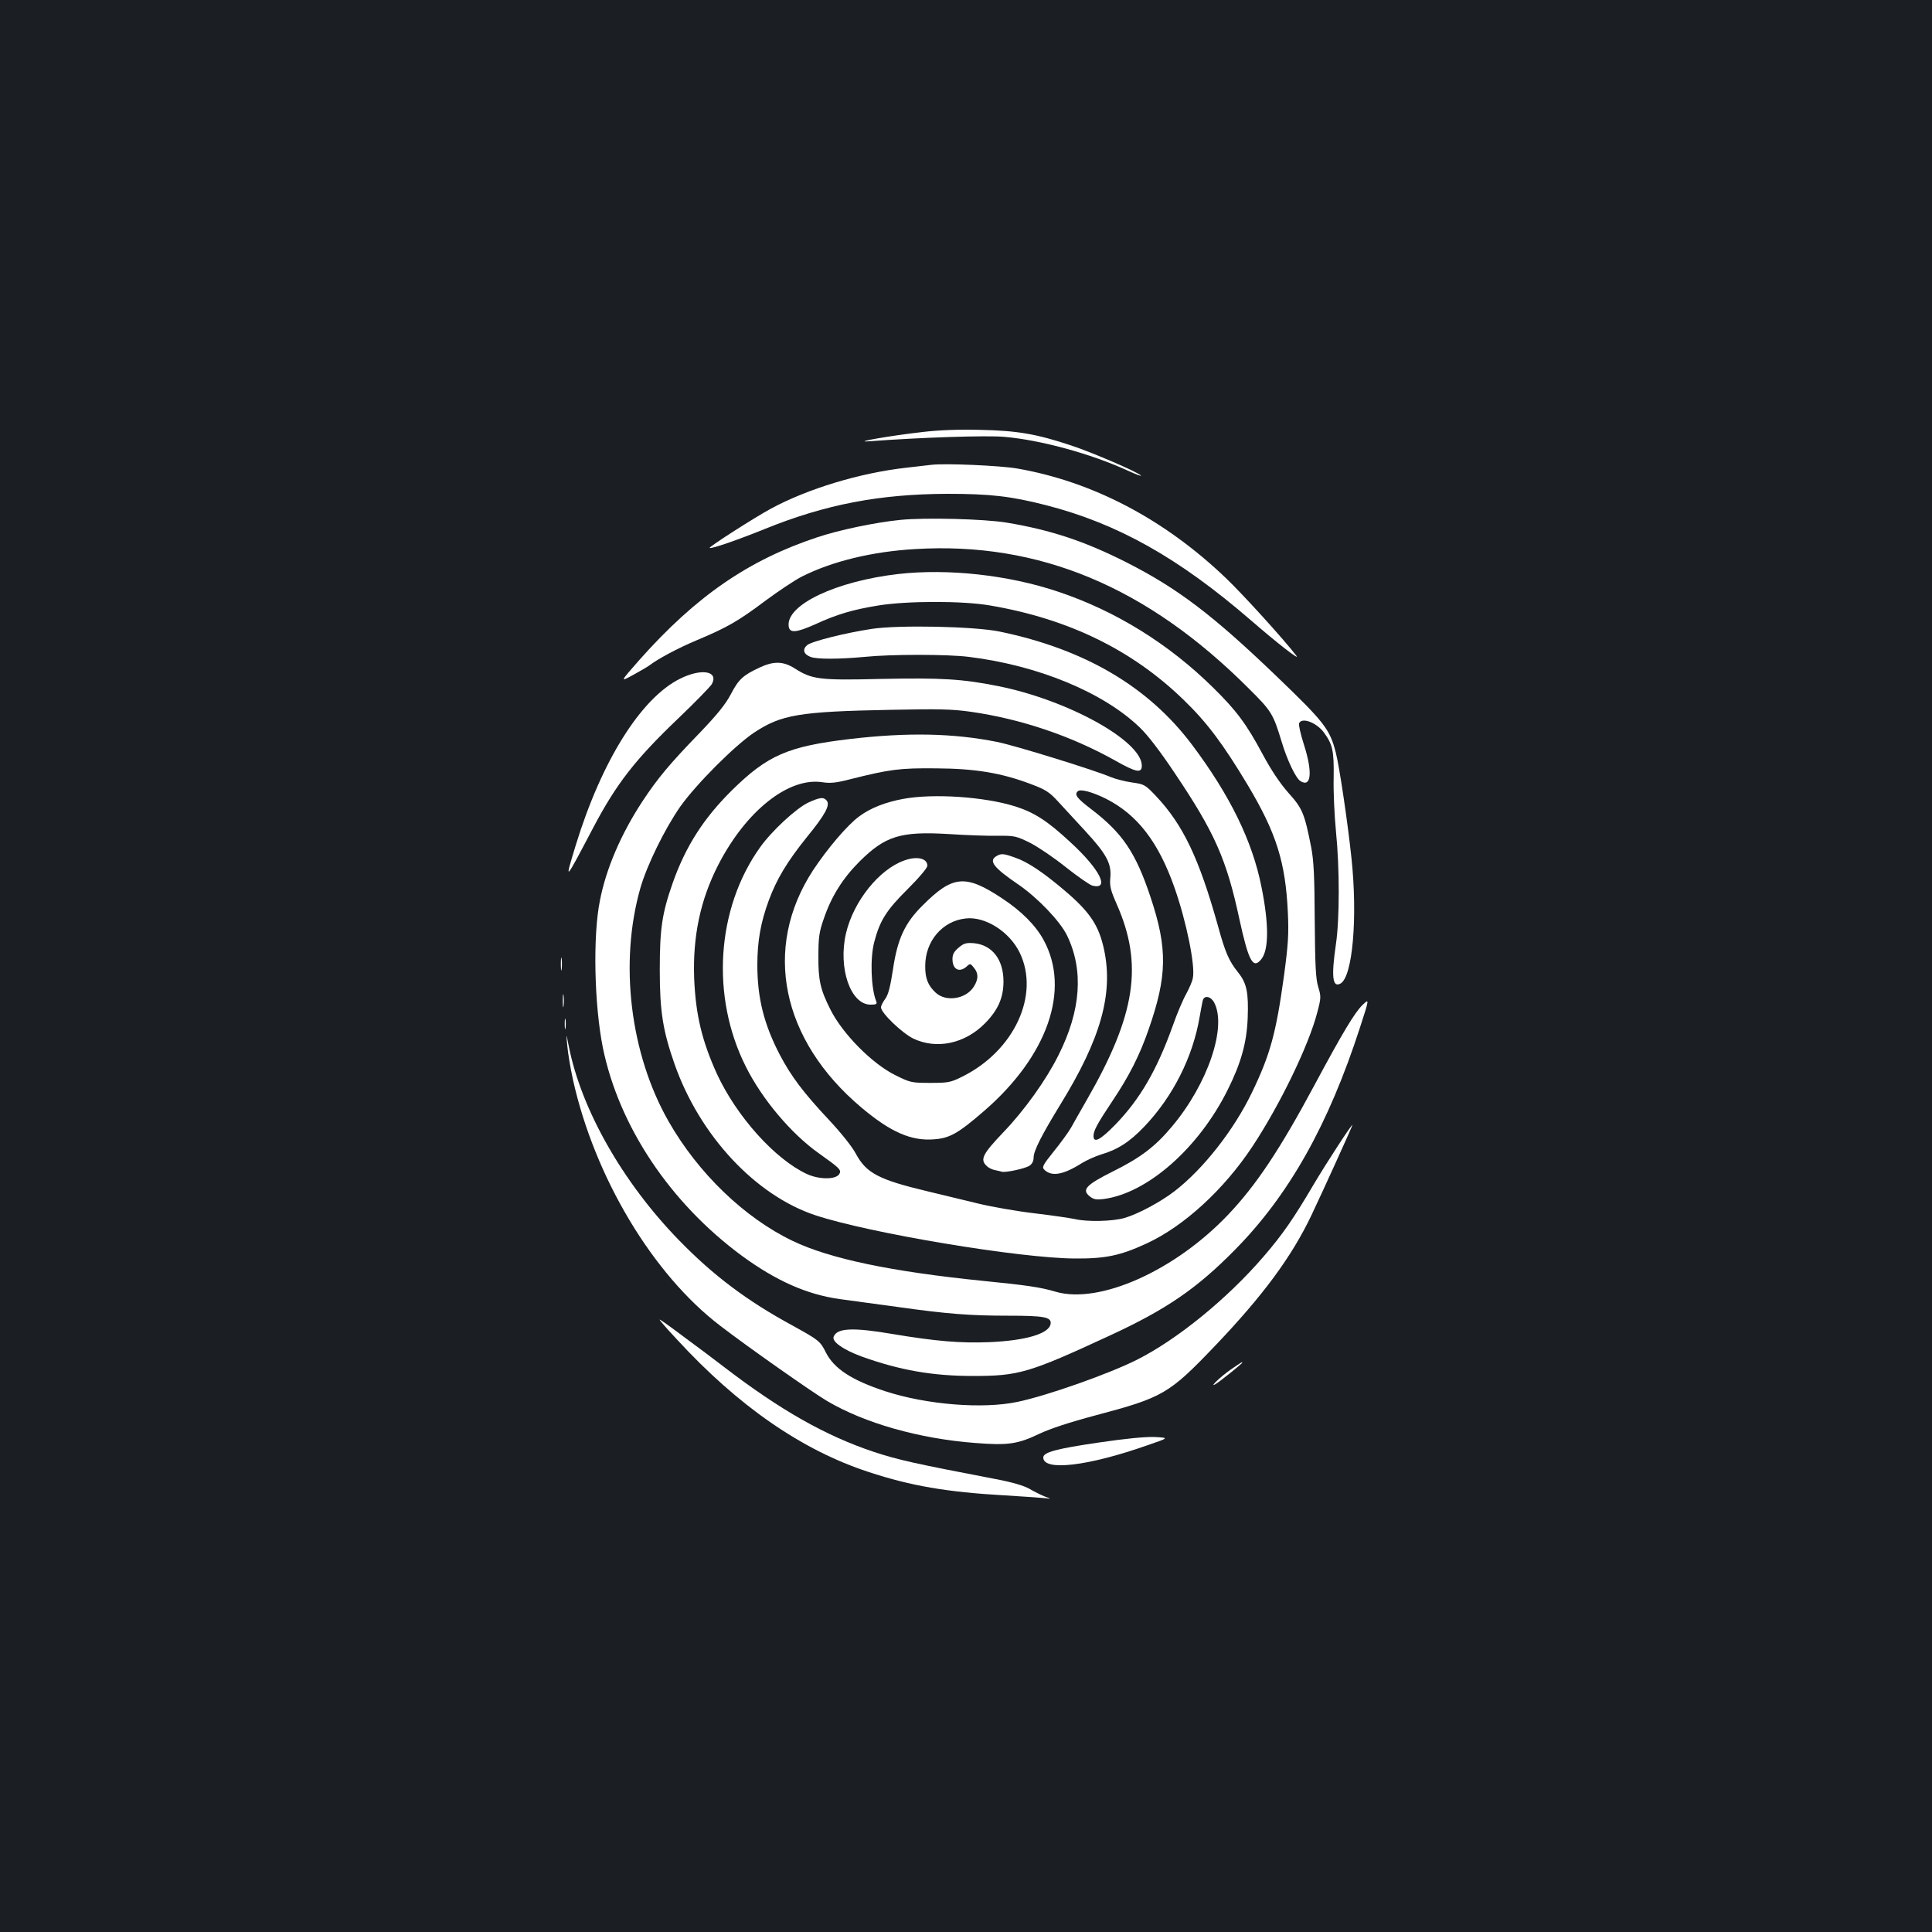 <?xml version="1.0" standalone="no"?>
<!DOCTYPE svg PUBLIC "-//W3C//DTD SVG 20010904//EN"
 "http://www.w3.org/TR/2001/REC-SVG-20010904/DTD/svg10.dtd">
<svg version="1.0" xmlns="http://www.w3.org/2000/svg"
 width="1000pt" height="1000pt" viewBox="0 0 1000 1000"
 preserveAspectRatio="xMidYMid meet">
<rect width="100%" height="100%" fill="#1b1f23"/>
<g transform="translate(0,1000) scale(0.1,-0.1)"
fill="#ffffff" stroke="none">
<path d="M4776 7764 c-161 -18 -375 -55 -276 -48 263 20 607 31 697 23 188
-16 448 -87 638 -174 44 -20 75 -32 70 -26 -19 19 -251 119 -360 155 -180 60
-279 77 -470 81 -109 3 -216 -1 -299 -11z"/>
<path d="M4820 7594 c-19 -2 -78 -9 -130 -15 -240 -27 -510 -109 -700 -212
-87 -47 -322 -198 -317 -203 6 -7 150 43 288 99 311 126 592 180 944 181 218
0 327 -12 510 -59 369 -95 684 -271 1060 -596 136 -118 257 -212 235 -183 -67
87 -277 318 -365 402 -319 305 -689 499 -1080 567 -87 15 -373 28 -445 19z"/>
<path d="M4660 7309 c-130 -13 -316 -52 -430 -90 -356 -118 -627 -305 -918
-632 -104 -118 -104 -118 -36 -81 38 21 76 43 84 49 42 33 150 91 246 131 157
66 215 99 352 202 69 51 155 109 193 128 157 79 363 129 585 142 642 39 1202
-195 1729 -723 117 -116 125 -130 169 -275 29 -96 73 -188 97 -203 56 -35 64
46 18 189 -17 53 -28 102 -25 110 13 33 90 5 129 -48 45 -62 52 -94 50 -233
-2 -71 4 -197 12 -279 19 -188 19 -451 0 -581 -25 -171 -18 -228 23 -206 63
34 90 341 57 651 -19 180 -62 471 -81 545 -31 121 -59 157 -308 396 -329 316
-511 454 -775 588 -215 109 -392 168 -621 206 -116 19 -420 27 -550 14z"/>
<path d="M4650 7029 c-322 -37 -580 -159 -568 -269 4 -38 37 -36 136 8 113 52
193 76 328 98 146 24 437 25 579 0 406 -69 737 -231 1003 -490 120 -116 204
-229 330 -439 148 -248 196 -399 208 -662 5 -109 2 -161 -20 -325 -41 -297
-71 -408 -166 -605 -94 -195 -252 -396 -401 -511 -73 -56 -189 -118 -258 -138
-61 -18 -193 -21 -257 -6 -23 5 -117 19 -210 30 -93 11 -223 34 -289 50 -66
16 -185 45 -265 64 -252 60 -316 94 -370 194 -18 35 -77 109 -139 175 -133
142 -196 226 -254 336 -83 159 -117 296 -117 466 0 123 17 220 59 334 41 111
95 201 198 329 94 115 121 165 102 188 -16 20 -36 17 -95 -10 -62 -29 -190
-147 -250 -232 -226 -316 -256 -772 -74 -1134 84 -169 236 -349 379 -450 107
-76 118 -86 105 -107 -18 -29 -103 -29 -167 0 -166 77 -364 298 -466 518 -78
172 -110 306 -118 494 -8 218 32 408 125 589 144 280 365 455 540 427 41 -6
71 -3 144 16 203 51 255 58 443 56 204 -1 341 -24 495 -83 72 -27 93 -41 135
-87 28 -30 91 -99 141 -153 111 -120 138 -170 131 -243 -4 -44 1 -64 34 -139
137 -311 97 -571 -154 -1008 -33 -58 -71 -124 -84 -148 -14 -24 -54 -79 -89
-122 -56 -70 -62 -81 -49 -94 38 -38 99 -27 195 34 25 15 69 35 98 44 86 25
149 65 225 145 148 155 251 360 286 566 7 39 14 78 17 88 8 27 42 20 59 -13
66 -127 -34 -421 -219 -641 -86 -103 -162 -161 -305 -232 -140 -70 -163 -95
-121 -129 20 -16 33 -19 73 -14 226 30 491 263 641 564 69 138 99 244 104 372
5 133 -5 181 -49 236 -48 60 -67 103 -105 242 -98 350 -180 522 -320 671 -57
60 -61 62 -125 71 -36 5 -86 18 -110 28 -84 36 -494 163 -589 182 -226 45
-461 50 -760 15 -322 -38 -427 -84 -611 -265 -146 -144 -240 -290 -307 -480
-55 -157 -67 -235 -67 -450 0 -216 16 -315 77 -489 130 -369 418 -678 728
-781 276 -92 1059 -223 1345 -224 157 -1 234 15 370 78 193 89 400 279 547
501 143 216 294 528 337 698 19 72 19 80 4 129 -13 43 -16 109 -18 343 -1 228
-5 309 -18 378 -35 177 -45 202 -118 283 -44 50 -89 117 -133 199 -84 157
-136 227 -256 345 -231 228 -507 399 -805 498 -256 86 -568 120 -825 91z
m1076 -1164 c161 -82 270 -223 353 -459 62 -176 109 -407 95 -469 -3 -18 -20
-55 -35 -83 -16 -28 -47 -101 -69 -164 -83 -231 -170 -380 -298 -512 -76 -78
-112 -97 -112 -58 0 28 19 63 99 183 85 127 139 233 186 368 97 278 99 419 10
686 -77 231 -145 331 -307 455 -74 56 -88 75 -70 92 13 14 76 -3 148 -39z"/>
<path d="M4513 6745 c-138 -21 -310 -64 -335 -84 -26 -22 -19 -47 17 -61 33
-13 151 -12 280 0 136 14 430 14 540 0 358 -44 694 -183 883 -364 42 -40 106
-123 184 -240 206 -306 267 -446 333 -753 48 -220 71 -262 114 -207 39 49 39
183 0 375 -47 236 -163 473 -359 734 -226 301 -556 495 -996 586 -131 27 -521
35 -661 14z"/>
<path d="M3932 6545 c-86 -40 -109 -61 -149 -138 -28 -53 -71 -106 -163 -202
-156 -161 -217 -235 -293 -350 -112 -170 -190 -351 -222 -517 -37 -184 -29
-537 15 -759 83 -407 347 -804 720 -1079 178 -130 336 -200 506 -224 60 -8
192 -26 294 -40 263 -37 381 -46 577 -46 188 0 226 -7 221 -42 -7 -51 -128
-87 -318 -95 -149 -6 -278 5 -499 42 -205 35 -289 32 -306 -14 -10 -25 49 -67
144 -102 197 -71 368 -101 576 -101 238 0 290 15 711 210 290 134 448 242 644
441 281 284 486 648 650 1155 48 148 48 148 13 115 -41 -40 -101 -139 -248
-413 -180 -336 -303 -520 -447 -672 -276 -291 -667 -466 -894 -400 -76 23
-152 34 -374 56 -476 48 -796 115 -987 207 -249 119 -489 350 -642 618 -200
350 -257 823 -146 1210 34 118 127 307 206 420 82 116 282 316 382 383 141 93
232 109 707 118 246 5 315 4 414 -10 260 -37 520 -125 747 -252 110 -62 139
-68 139 -27 0 128 -383 340 -745 412 -185 37 -293 43 -600 37 -323 -8 -362 -3
-451 54 -60 38 -109 39 -182 5z"/>
<path d="M3520 6487 c-202 -100 -406 -425 -540 -862 -59 -194 -60 -195 90 90
120 228 218 354 439 565 89 85 168 166 176 180 35 67 -55 82 -165 27z"/>
<path d="M4675 5865 c-92 -17 -169 -47 -227 -90 -62 -45 -166 -168 -240 -280
-262 -402 -165 -878 251 -1228 151 -127 258 -174 377 -164 80 6 124 31 258
147 328 284 448 627 308 884 -41 76 -116 151 -215 216 -190 126 -256 120 -413
-38 -91 -90 -129 -173 -152 -330 -14 -90 -24 -130 -40 -152 -12 -16 -22 -36
-22 -44 0 -29 110 -134 168 -162 121 -57 266 -26 370 79 68 69 96 133 96 217
0 113 -58 189 -153 198 -40 3 -52 0 -79 -23 -24 -20 -32 -35 -32 -59 0 -54 35
-72 73 -39 18 17 20 17 38 -6 24 -29 24 -58 0 -97 -40 -65 -144 -82 -198 -32
-40 37 -55 75 -54 139 0 128 89 232 209 245 101 12 227 -68 280 -177 106 -219
-29 -509 -298 -642 -60 -30 -73 -32 -166 -32 -96 0 -103 2 -178 39 -121 59
-275 215 -338 341 -52 103 -63 153 -62 275 0 98 4 127 28 195 39 115 98 209
185 296 133 132 212 157 461 142 91 -6 206 -10 256 -9 86 1 95 -2 165 -36 41
-21 124 -77 185 -126 62 -49 124 -92 138 -96 93 -23 39 85 -114 225 -117 109
-187 154 -285 185 -159 50 -423 68 -580 39z"/>
<path d="M5158 5569 c-43 -25 -15 -60 114 -148 99 -68 215 -189 251 -263 87
-180 72 -388 -44 -619 -64 -129 -176 -285 -285 -399 -108 -113 -122 -141 -88
-174 8 -9 27 -19 42 -22 15 -3 32 -7 38 -9 19 -5 119 16 142 31 14 9 22 24 22
43 0 34 41 115 139 275 208 338 274 571 226 799 -27 127 -73 196 -205 308
-111 94 -191 148 -256 170 -61 22 -72 22 -96 8z"/>
<path d="M4680 5546 c-130 -46 -262 -211 -301 -376 -42 -180 23 -370 127 -370
30 0 35 3 29 18 -27 68 -32 222 -10 306 29 111 63 165 172 273 62 62 103 111
103 122 0 39 -55 51 -120 27z"/>
<path d="M2903 5010 c0 -30 2 -43 4 -27 2 15 2 39 0 55 -2 15 -4 2 -4 -28z"/>
<path d="M2913 4820 c0 -30 2 -43 4 -27 2 15 2 39 0 55 -2 15 -4 2 -4 -28z"/>
<path d="M2923 4700 c0 -25 2 -35 4 -22 2 12 2 32 0 45 -2 12 -4 2 -4 -23z"/>
<path d="M2936 4590 c3 -36 16 -117 30 -180 112 -503 412 -1006 763 -1273 139
-107 472 -341 551 -388 194 -115 478 -196 770 -218 166 -13 218 -6 330 48 55
26 158 60 290 95 350 93 380 110 620 361 247 259 395 459 498 675 64 135 212
461 212 467 0 10 -135 -197 -200 -307 -105 -178 -160 -258 -259 -373 -188
-219 -450 -432 -658 -536 -146 -73 -463 -185 -616 -217 -179 -38 -470 -15
-685 55 -173 57 -264 116 -307 200 -29 59 -37 65 -173 140 -236 128 -411 260
-588 442 -292 300 -506 678 -570 1004 -14 70 -14 70 -8 5z"/>
<path d="M3502 3069 c318 -346 648 -575 994 -688 219 -72 405 -104 704 -121
102 -6 199 -13 215 -15 27 -4 26 -3 -7 9 -20 8 -56 26 -80 40 -28 16 -88 34
-173 50 -428 82 -507 100 -632 141 -249 83 -484 216 -776 440 -65 50 -139 105
-165 124 -26 19 -73 54 -105 78 -31 23 -60 43 -63 43 -3 0 36 -46 88 -101z"/>
<path d="M6370 2911 c-52 -36 -113 -95 -80 -76 19 10 140 107 140 112 0 5 -3
3 -60 -36z"/>
<path d="M5684 2533 c-218 -32 -284 -50 -284 -77 0 -72 231 -45 538 63 114 39
114 39 39 43 -48 2 -152 -8 -293 -29z"/>
</g>
</svg>
